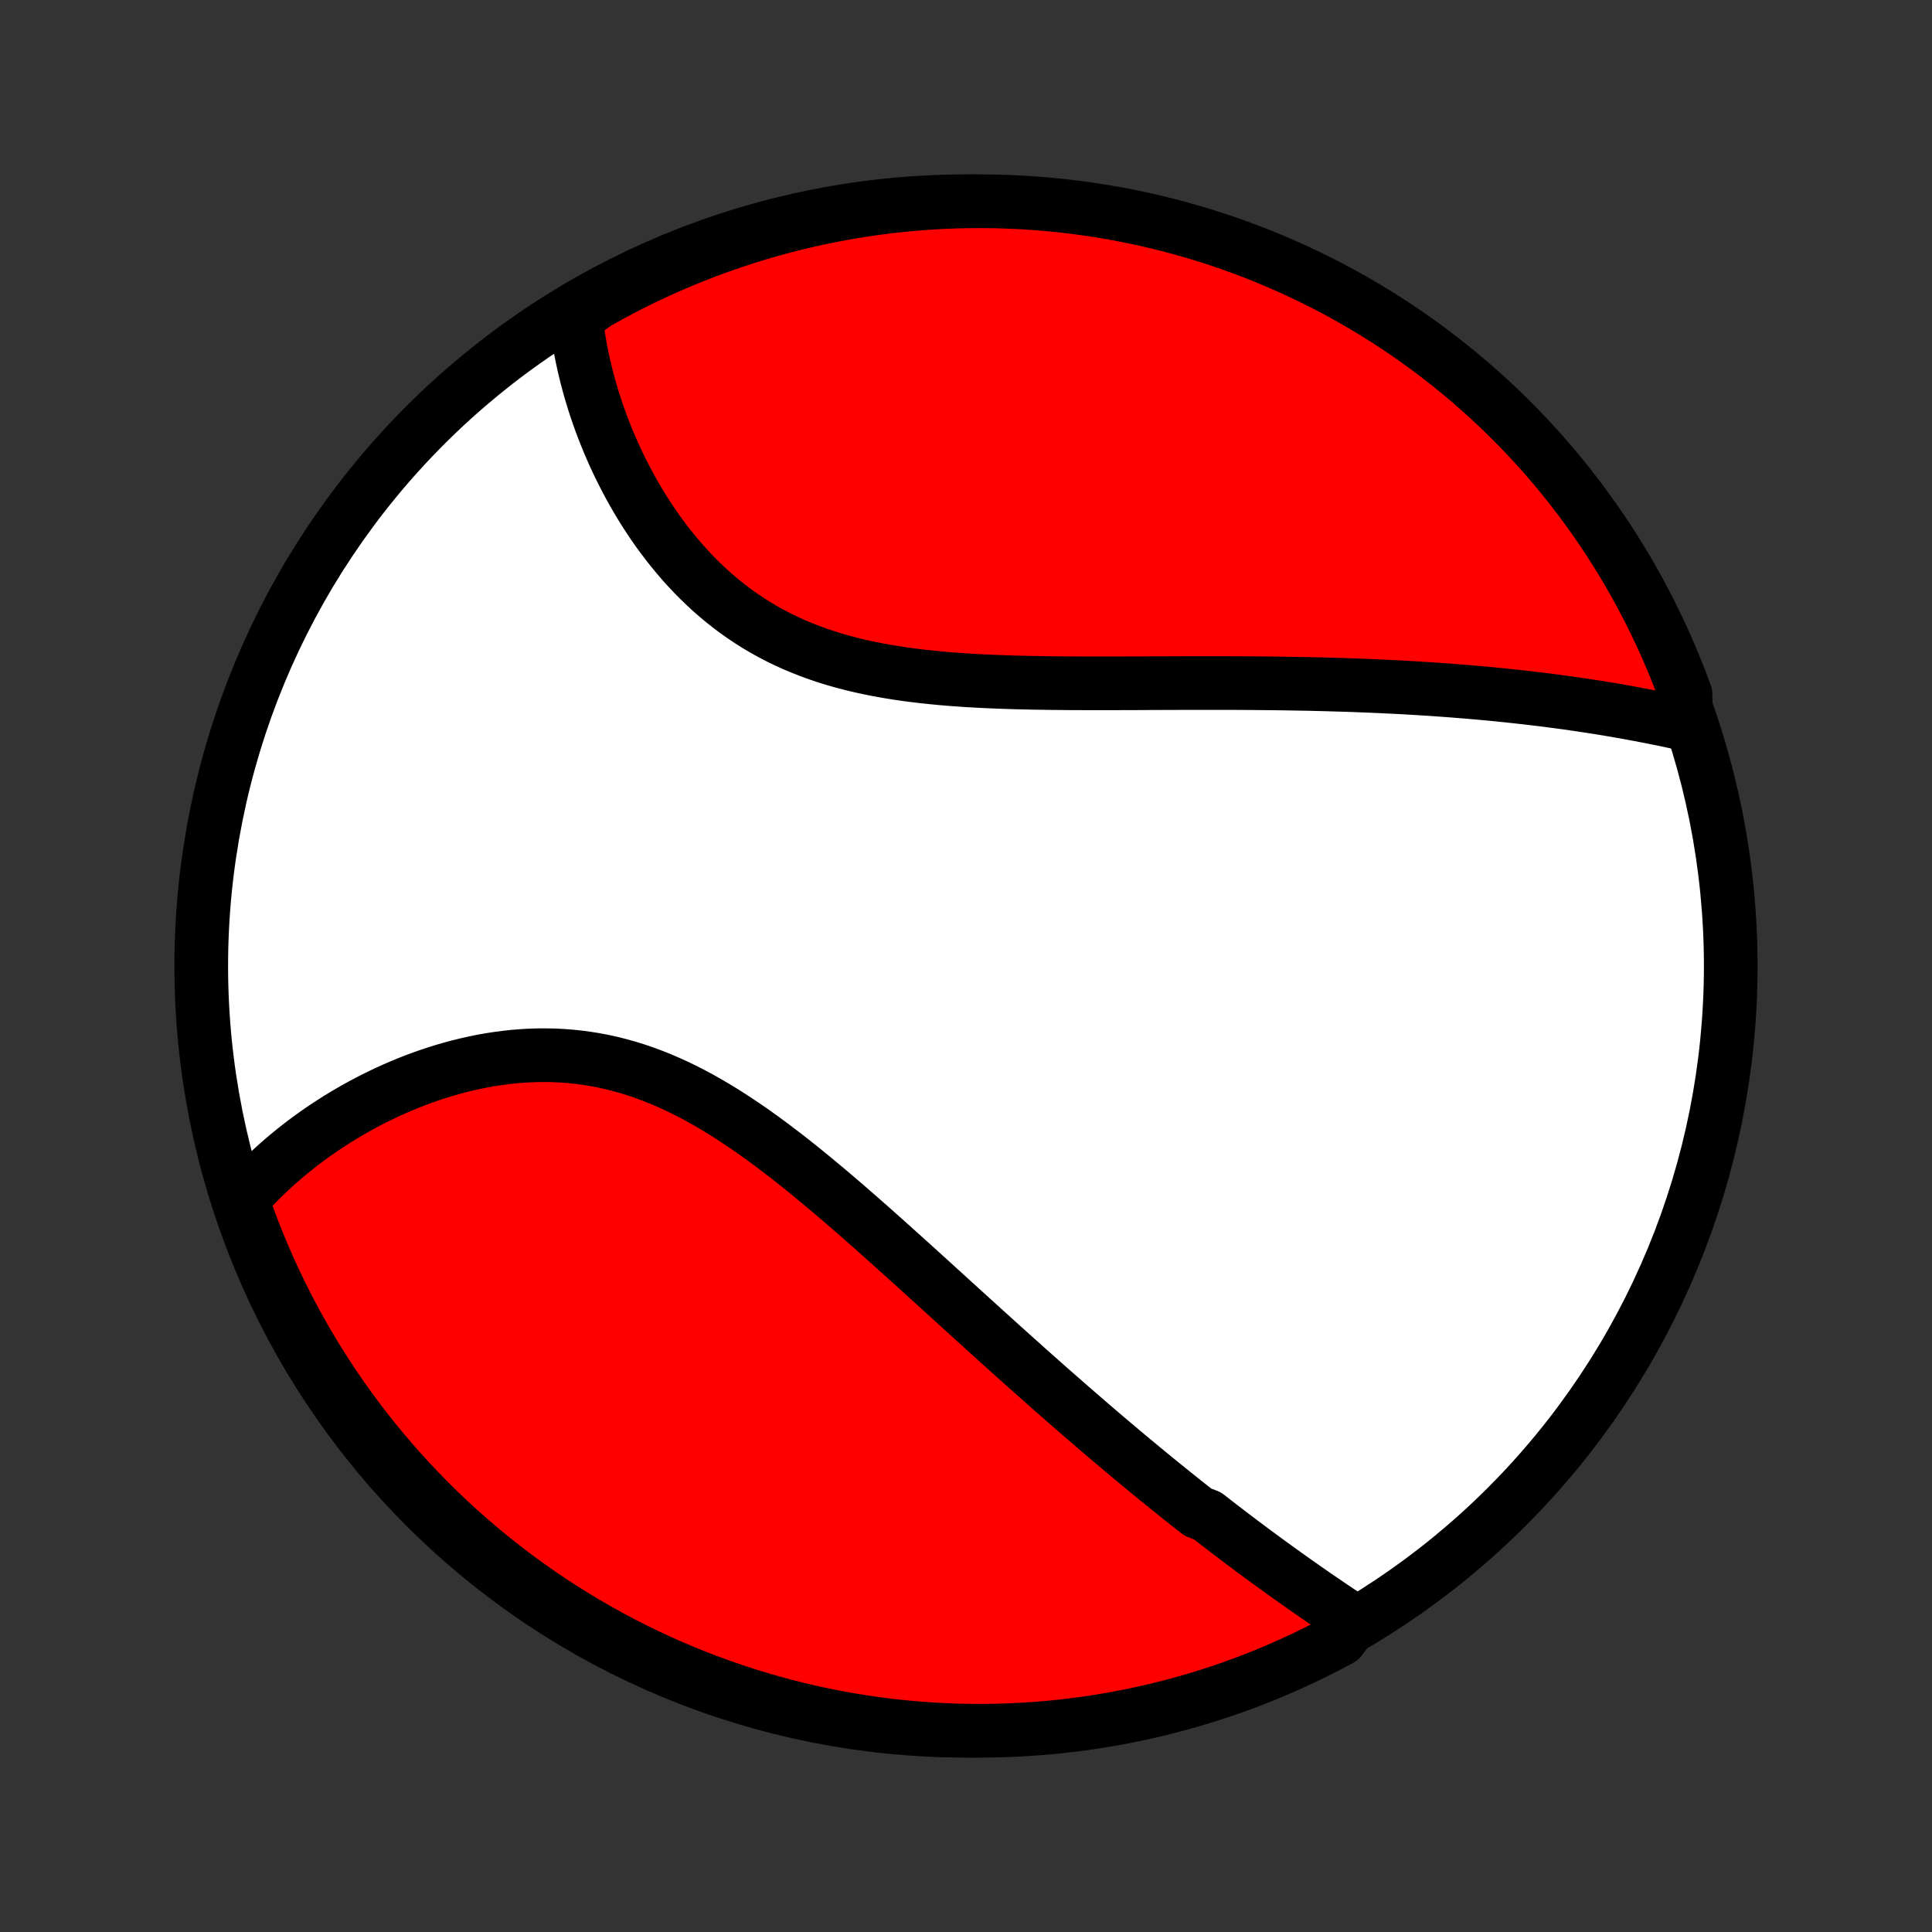 <?xml version="1.0" encoding="utf-8" standalone="no"?>
<!DOCTYPE svg PUBLIC "-//W3C//DTD SVG 1.1//EN"
  "http://www.w3.org/Graphics/SVG/1.1/DTD/svg11.dtd">
<!-- Created with matplotlib (http://matplotlib.org/) -->
<svg height="72pt" version="1.1" viewBox="0 0 72 72" width="72pt" xmlns="http://www.w3.org/2000/svg" xmlns:xlink="http://www.w3.org/1999/xlink">
 <rect x="0" y="0" width="72" height="72" fill="#333333" stroke="none"/>
 <defs>
  <style type="text/css">
*{stroke-linecap:butt;stroke-linejoin:round;}
  </style>
 </defs>
 <g id="figure_1">
  <g id="patch_1">
   <path d="
M0 72
L72 72
L72 0
L0 0
z
" style="fill:none;"/>
  </g>
  <g id="axes_1">
   <g id="PatchCollection_1">
    <defs>
     <path d="
M36 -7.5
C43.558 -7.5 50.808 -10.503 56.153 -15.848
C61.497 -21.192 64.5 -28.442 64.5 -36
C64.5 -43.558 61.497 -50.808 56.153 -56.153
C50.808 -61.497 43.558 -64.5 36 -64.5
C28.442 -64.5 21.192 -61.497 15.848 -56.153
C10.503 -50.808 7.5 -43.558 7.5 -36
C7.5 -28.442 10.503 -21.192 15.848 -15.848
C21.192 -10.503 28.442 -7.5 36 -7.5
z
" id="C0_0_a811fe30f3"/>
     <path d="
M50.447 -11.588
L50.265 -11.709
L50.082 -11.83
L49.9 -11.952
L49.718 -12.075
L49.535 -12.198
L49.353 -12.322
L49.171 -12.447
L48.989 -12.572
L48.808 -12.698
L48.626 -12.824
L48.445 -12.952
L48.263 -13.079
L48.082 -13.208
L47.901 -13.337
L47.72 -13.467
L47.538 -13.598
L47.358 -13.729
L47.177 -13.861
L46.996 -13.994
L46.815 -14.127
L46.634 -14.261
L46.453 -14.397
L46.272 -14.532
L46.091 -14.669
L45.91 -14.806
L45.728 -14.945
L45.547 -15.084
L45.365 -15.224
L45.184 -15.365
L45.002 -15.507
L44.637 -15.649
L44.454 -15.793
L44.271 -15.938
L44.087 -16.084
L43.904 -16.23
L43.719 -16.378
L43.535 -16.526
L43.349 -16.676
L43.164 -16.827
L42.978 -16.979
L42.791 -17.132
L42.604 -17.287
L42.416 -17.442
L42.227 -17.599
L42.038 -17.756
L41.848 -17.916
L41.657 -18.076
L41.466 -18.238
L41.273 -18.401
L41.08 -18.565
L40.886 -18.731
L40.691 -18.898
L40.495 -19.067
L40.299 -19.237
L40.101 -19.408
L39.902 -19.581
L39.702 -19.756
L39.501 -19.932
L39.299 -20.109
L39.096 -20.288
L38.891 -20.469
L38.686 -20.651
L38.479 -20.835
L38.27 -21.021
L38.061 -21.208
L37.85 -21.396
L37.638 -21.587
L37.424 -21.779
L37.209 -21.973
L36.993 -22.168
L36.775 -22.365
L36.556 -22.564
L36.335 -22.764
L36.112 -22.966
L35.888 -23.17
L35.662 -23.375
L35.435 -23.582
L35.206 -23.79
L34.976 -24
L34.743 -24.211
L34.51 -24.423
L34.274 -24.637
L34.037 -24.852
L33.797 -25.068
L33.557 -25.285
L33.314 -25.503
L33.07 -25.722
L32.824 -25.942
L32.576 -26.163
L32.326 -26.384
L32.075 -26.605
L31.821 -26.826
L31.566 -27.048
L31.309 -27.269
L31.05 -27.49
L30.79 -27.71
L30.527 -27.929
L30.263 -28.148
L29.997 -28.365
L29.729 -28.58
L29.46 -28.794
L29.188 -29.005
L28.915 -29.213
L28.639 -29.419
L28.362 -29.622
L28.084 -29.821
L27.803 -30.016
L27.52 -30.206
L27.236 -30.393
L26.95 -30.574
L26.662 -30.749
L26.373 -30.919
L26.082 -31.083
L25.789 -31.24
L25.494 -31.39
L25.198 -31.533
L24.901 -31.668
L24.602 -31.796
L24.302 -31.915
L24.001 -32.026
L23.699 -32.129
L23.395 -32.223
L23.091 -32.308
L22.787 -32.384
L22.481 -32.452
L22.176 -32.51
L21.87 -32.559
L21.564 -32.6
L21.259 -32.632
L20.953 -32.655
L20.648 -32.67
L20.345 -32.676
L20.042 -32.674
L19.74 -32.665
L19.439 -32.647
L19.14 -32.623
L18.843 -32.59
L18.548 -32.551
L18.255 -32.506
L17.964 -32.454
L17.675 -32.395
L17.389 -32.331
L17.106 -32.261
L16.826 -32.186
L16.548 -32.106
L16.273 -32.021
L16.002 -31.931
L15.734 -31.837
L15.469 -31.738
L15.208 -31.636
L14.95 -31.529
L14.696 -31.419
L14.445 -31.306
L14.198 -31.189
L13.955 -31.07
L13.715 -30.947
L13.479 -30.821
L13.247 -30.693
L13.019 -30.562
L12.794 -30.429
L12.574 -30.294
L12.357 -30.156
L12.144 -30.017
L11.935 -29.875
L11.729 -29.731
L11.528 -29.586
L11.33 -29.439
L11.136 -29.289
L10.946 -29.139
L10.759 -28.986
L10.576 -28.833
L10.397 -28.677
L10.222 -28.52
L10.05 -28.362
L9.882 -28.203
L9.717 -28.041
L9.556 -27.879
L9.399 -27.715
L9.245 -27.55
L9.095 -27.384
L8.948 -27.216
L9.104 -27.047
L9.272 -26.574
L9.449 -26.106
L9.634 -25.641
L9.827 -25.18
L10.028 -24.721
L10.236 -24.266
L10.453 -23.815
L10.677 -23.367
L10.909 -22.923
L11.149 -22.483
L11.396 -22.047
L11.651 -21.616
L11.913 -21.188
L12.183 -20.766
L12.46 -20.348
L12.744 -19.934
L13.035 -19.526
L13.333 -19.122
L13.638 -18.724
L13.95 -18.331
L14.268 -17.944
L14.593 -17.562
L14.925 -17.185
L15.263 -16.814
L15.607 -16.45
L15.958 -16.091
L16.314 -15.738
L16.677 -15.391
L17.046 -15.051
L17.42 -14.717
L17.8 -14.389
L18.186 -14.068
L18.576 -13.754
L18.973 -13.446
L19.374 -13.146
L19.781 -12.852
L20.192 -12.565
L20.608 -12.286
L21.029 -12.014
L21.455 -11.749
L21.885 -11.491
L22.319 -11.241
L22.758 -10.998
L23.2 -10.763
L23.646 -10.536
L24.096 -10.317
L24.55 -10.105
L25.008 -9.901
L25.468 -9.705
L25.932 -9.517
L26.399 -9.338
L26.869 -9.166
L27.341 -9.002
L27.816 -8.847
L28.294 -8.7
L28.774 -8.562
L29.256 -8.431
L29.741 -8.309
L30.227 -8.196
L30.715 -8.091
L31.204 -7.994
L31.695 -7.906
L32.188 -7.827
L32.681 -7.756
L33.176 -7.694
L33.671 -7.64
L34.167 -7.595
L34.664 -7.559
L35.161 -7.531
L35.658 -7.512
L36.156 -7.502
L36.653 -7.5
L37.15 -7.507
L37.647 -7.523
L38.143 -7.548
L38.639 -7.581
L39.134 -7.622
L39.628 -7.673
L40.12 -7.732
L40.612 -7.799
L41.102 -7.876
L41.591 -7.96
L42.078 -8.054
L42.563 -8.156
L43.046 -8.266
L43.526 -8.385
L44.005 -8.512
L44.481 -8.647
L44.955 -8.791
L45.426 -8.943
L45.894 -9.104
L46.359 -9.272
L46.82 -9.449
L47.279 -9.634
L47.734 -9.827
L48.185 -10.028
L48.633 -10.236
L49.077 -10.453
L49.517 -10.677
L49.953 -10.909
z
" id="C0_1_262ff08673"/>
     <path d="
M62.843 -45.006
L62.625 -45.054
L62.406 -45.101
L62.187 -45.148
L61.968 -45.194
L61.748 -45.238
L61.528 -45.282
L61.308 -45.325
L61.087 -45.367
L60.866 -45.408
L60.645 -45.449
L60.423 -45.488
L60.201 -45.527
L59.978 -45.565
L59.755 -45.601
L59.531 -45.638
L59.307 -45.673
L59.082 -45.707
L58.857 -45.741
L58.632 -45.773
L58.405 -45.806
L58.178 -45.837
L57.951 -45.867
L57.723 -45.897
L57.494 -45.926
L57.265 -45.954
L57.034 -45.981
L56.803 -46.008
L56.572 -46.034
L56.339 -46.059
L56.105 -46.084
L55.871 -46.108
L55.635 -46.131
L55.399 -46.153
L55.162 -46.175
L54.923 -46.196
L54.684 -46.217
L54.443 -46.236
L54.201 -46.255
L53.958 -46.274
L53.714 -46.291
L53.469 -46.309
L53.222 -46.325
L52.974 -46.341
L52.724 -46.356
L52.473 -46.371
L52.221 -46.385
L51.967 -46.398
L51.711 -46.41
L51.454 -46.423
L51.195 -46.434
L50.935 -46.445
L50.673 -46.455
L50.409 -46.465
L50.143 -46.474
L49.876 -46.482
L49.606 -46.49
L49.335 -46.498
L49.062 -46.504
L48.787 -46.511
L48.51 -46.516
L48.23 -46.521
L47.949 -46.526
L47.666 -46.53
L47.38 -46.533
L47.093 -46.536
L46.803 -46.539
L46.511 -46.541
L46.217 -46.543
L45.921 -46.544
L45.622 -46.545
L45.321 -46.545
L45.018 -46.545
L44.713 -46.545
L44.406 -46.545
L44.096 -46.544
L43.784 -46.543
L43.47 -46.542
L43.153 -46.541
L42.835 -46.54
L42.514 -46.538
L42.191 -46.537
L41.867 -46.536
L41.54 -46.535
L41.211 -46.535
L40.88 -46.535
L40.548 -46.535
L40.214 -46.536
L39.879 -46.537
L39.541 -46.54
L39.203 -46.543
L38.863 -46.548
L38.522 -46.553
L38.18 -46.561
L37.837 -46.569
L37.494 -46.58
L37.15 -46.592
L36.805 -46.607
L36.461 -46.624
L36.116 -46.643
L35.772 -46.666
L35.428 -46.691
L35.085 -46.72
L34.742 -46.753
L34.401 -46.789
L34.062 -46.83
L33.724 -46.874
L33.388 -46.924
L33.054 -46.979
L32.722 -47.039
L32.393 -47.104
L32.068 -47.175
L31.745 -47.252
L31.426 -47.335
L31.11 -47.425
L30.799 -47.521
L30.492 -47.624
L30.189 -47.734
L29.891 -47.851
L29.597 -47.974
L29.308 -48.105
L29.025 -48.242
L28.747 -48.387
L28.474 -48.538
L28.206 -48.697
L27.944 -48.861
L27.688 -49.032
L27.438 -49.209
L27.193 -49.393
L26.953 -49.582
L26.72 -49.776
L26.492 -49.975
L26.271 -50.18
L26.055 -50.389
L25.844 -50.602
L25.64 -50.819
L25.441 -51.039
L25.248 -51.264
L25.06 -51.491
L24.878 -51.72
L24.701 -51.953
L24.529 -52.187
L24.363 -52.423
L24.203 -52.661
L24.047 -52.901
L23.897 -53.141
L23.752 -53.383
L23.611 -53.625
L23.476 -53.868
L23.346 -54.111
L23.22 -54.355
L23.099 -54.598
L22.983 -54.841
L22.871 -55.084
L22.764 -55.327
L22.661 -55.569
L22.563 -55.811
L22.469 -56.052
L22.379 -56.292
L22.294 -56.531
L22.212 -56.769
L22.135 -57.007
L22.062 -57.243
L21.993 -57.478
L21.928 -57.712
L21.866 -57.945
L21.809 -58.177
L21.755 -58.407
L21.705 -58.636
L21.659 -58.864
L21.616 -59.091
L21.577 -59.316
L21.541 -59.54
L21.51 -59.763
L21.481 -59.984
L21.456 -60.204
L21.832 -60.423
L22.266 -60.729
L22.704 -60.972
L23.146 -61.208
L23.591 -61.437
L24.041 -61.657
L24.494 -61.87
L24.951 -62.074
L25.412 -62.271
L25.875 -62.46
L26.341 -62.641
L26.811 -62.813
L27.283 -62.978
L27.758 -63.134
L28.235 -63.282
L28.715 -63.422
L29.197 -63.553
L29.681 -63.676
L30.167 -63.791
L30.655 -63.897
L31.144 -63.994
L31.635 -64.083
L32.127 -64.164
L32.621 -64.236
L33.115 -64.299
L33.61 -64.354
L34.106 -64.4
L34.603 -64.437
L35.1 -64.466
L35.597 -64.486
L36.095 -64.497
L36.592 -64.5
L37.089 -64.494
L37.586 -64.479
L38.082 -64.456
L38.578 -64.424
L39.073 -64.383
L39.567 -64.334
L40.06 -64.276
L40.552 -64.209
L41.042 -64.134
L41.531 -64.05
L42.018 -63.958
L42.503 -63.857
L42.986 -63.748
L43.468 -63.63
L43.947 -63.504
L44.423 -63.37
L44.897 -63.227
L45.368 -63.076
L45.836 -62.916
L46.302 -62.749
L46.764 -62.573
L47.223 -62.389
L47.678 -62.197
L48.13 -61.997
L48.578 -61.79
L49.023 -61.574
L49.463 -61.351
L49.9 -61.12
L50.332 -60.881
L50.76 -60.634
L51.183 -60.38
L51.602 -60.119
L52.015 -59.85
L52.424 -59.575
L52.828 -59.291
L53.227 -59.001
L53.621 -58.704
L54.009 -58.4
L54.392 -58.089
L54.769 -57.771
L55.14 -57.447
L55.506 -57.116
L55.866 -56.779
L56.219 -56.435
L56.567 -56.086
L56.908 -55.73
L57.243 -55.368
L57.571 -55
L57.893 -54.626
L58.208 -54.247
L58.516 -53.862
L58.818 -53.472
L59.112 -53.076
L59.4 -52.675
L59.68 -52.269
L59.953 -51.858
L60.219 -51.443
L60.478 -51.022
L60.729 -50.597
L60.972 -50.168
L61.208 -49.734
L61.437 -49.296
L61.657 -48.854
L61.87 -48.408
L62.074 -47.959
L62.271 -47.505
L62.46 -47.049
L62.641 -46.589
L62.813 -46.125
z
" id="C0_2_8ca12aa56d"/>
    </defs>
    <g clip-path="url(#p1bffca34e9)">
     <use style="fill:#ffffff;stroke:#000000;stroke-width:2.0;" x="0.0" xlink:href="#C0_0_a811fe30f3" y="72.0"/>
    </g>
    <g clip-path="url(#p1bffca34e9)">
     <use style="fill:#ff0000;stroke:#000000;stroke-width:2.0;" x="0.0" xlink:href="#C0_1_262ff08673" y="72.0"/>
    </g>
    <g clip-path="url(#p1bffca34e9)">
     <use style="fill:#ff0000;stroke:#000000;stroke-width:2.0;" x="0.0" xlink:href="#C0_2_8ca12aa56d" y="72.0"/>
    </g>
   </g>
  </g>
 </g>
 <defs>
  <clipPath id="p1bffca34e9">
   <rect height="72.0" width="72.0" x="0.0" y="0.0"/>
  </clipPath>
 </defs>
</svg>
